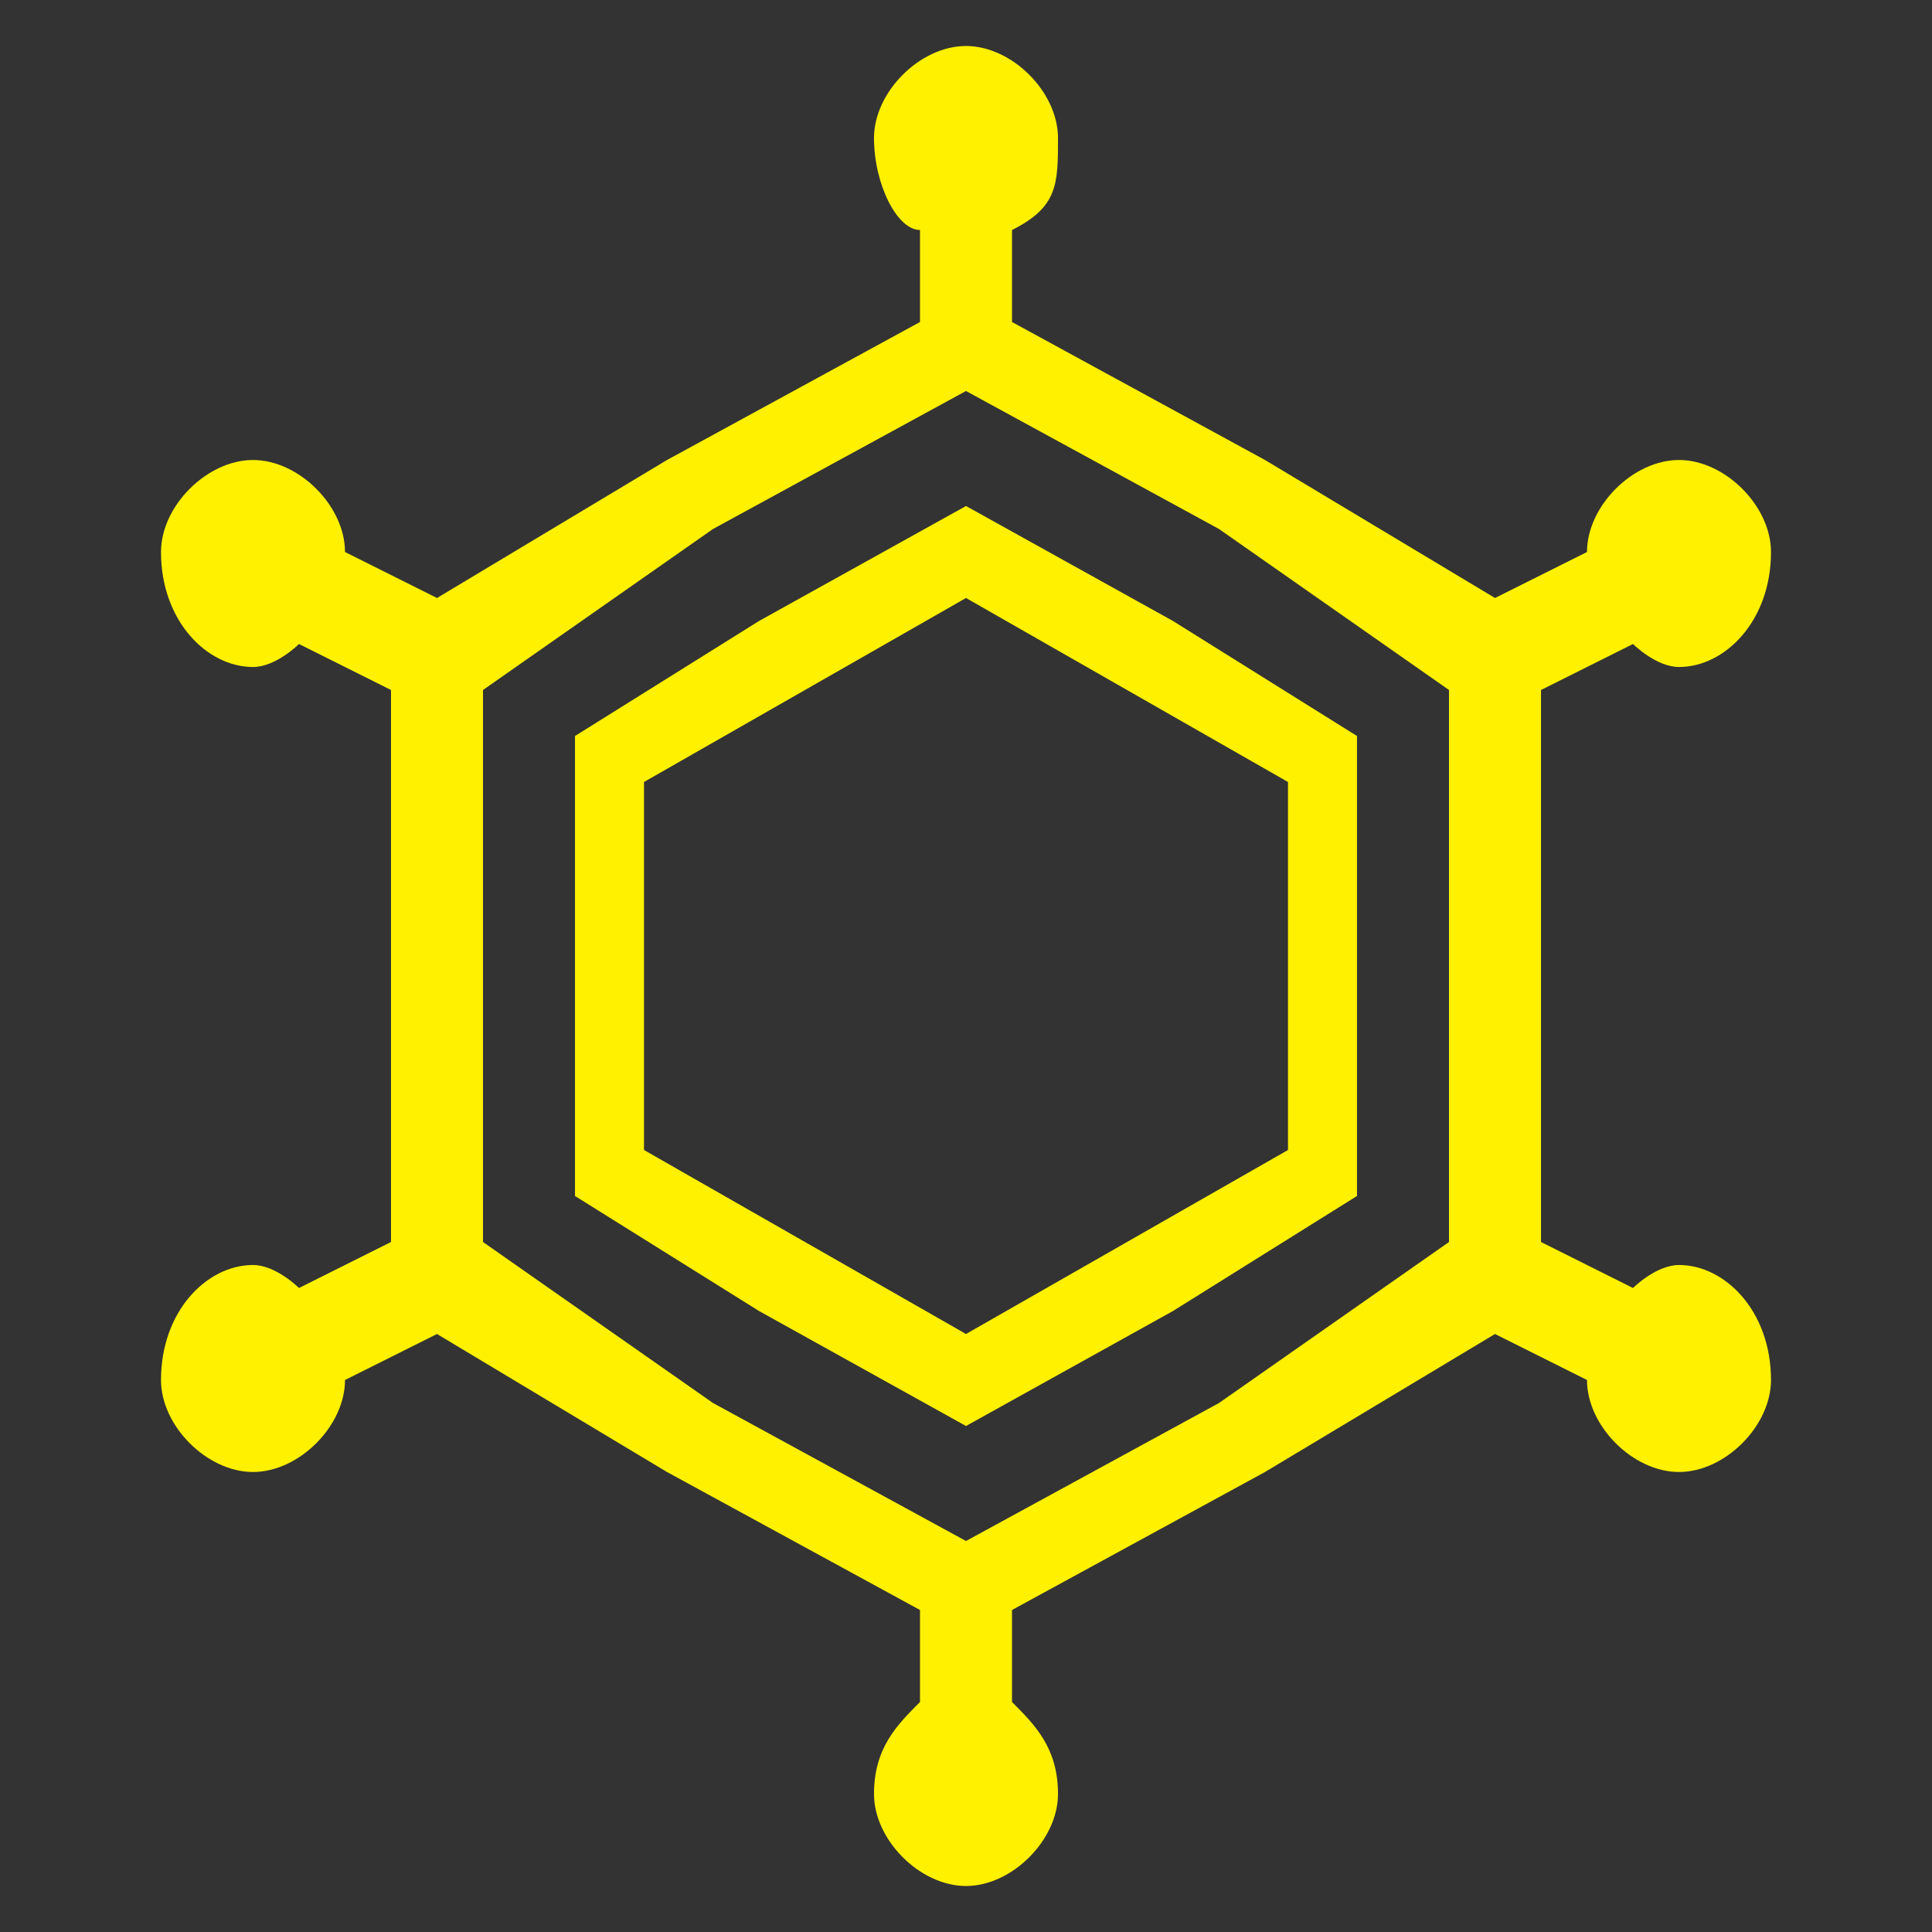 <?xml version="1.0" encoding="UTF-8"?>
<!DOCTYPE svg PUBLIC "-//W3C//DTD SVG 1.1//EN" "http://www.w3.org/Graphics/SVG/1.1/DTD/svg11.dtd">
<!-- Creator: CorelDRAW Home & Student X8 -->
<svg xmlns="http://www.w3.org/2000/svg" xml:space="preserve" width="84px" height="84px" version="1.1" shape-rendering="geometricPrecision" text-rendering="geometricPrecision" image-rendering="optimizeQuality" fill-rule="evenodd" clip-rule="evenodd"
viewBox="0 0 84 84"
 xmlns:xlink="http://www.w3.org/1999/xlink">
 <rect x="0" y="0" width="84" height="84" fill="#333333" stroke="none"/>
 <g id="Ebene_x0020_1">
  <rect fill="none" width="84" height="84"/>
  <path fill="#FFF100" d="M44 14l11 6 10 6 4 -2c0,0 0,0 0,0 0,-2 2,-4 4,-4 2,0 4,2 4,4 0,3 -2,5 -4,5 -1,0 -2,-1 -2,-1l-4 2 0 12 0 12 4 2c0,0 1,-1 2,-1 2,0 4,2 4,5 0,2 -2,4 -4,4 -2,0 -4,-2 -4,-4 0,0 0,0 0,0l-4 -2 -10 6 -11 6 0 4c1,1 2,2 2,4 0,2 -2,4 -4,4 -2,0 -4,-2 -4,-4 0,-2 1,-3 2,-4l0 -4 -11 -6 -10 -6 -4 2c0,0 0,0 0,0 0,2 -2,4 -4,4 -2,0 -4,-2 -4,-4 0,-3 2,-5 4,-5 1,0 2,1 2,1l4 -2 0 -12 0 -12 -4 -2c0,0 -1,1 -2,1 -2,0 -4,-2 -4,-5 0,-2 2,-4 4,-4 2,0 4,2 4,4 0,0 0,0 0,0l4 2 10 -6 11 -6 0 -4c-1,0 -2,-2 -2,-4 0,-2 2,-4 4,-4 2,0 4,2 4,4 0,2 0,3 -2,4l0 4zm-2 3l11 6 10 7 0 12 0 12 -10 7 -11 6 -11 -6 -10 -7 0 -12 0 -12 10 -7 11 -6z"/>
  <path fill="#FFF100" d="M42 22l9 5 8 5 0 10 0 10 -8 5 -9 5 -9 -5 -8 -5 0 -10 0 -10 8 -5 9 -5zm0 4l7 4 7 4 0 8 0 8 -7 4 -7 4 -7 -4 -7 -4 0 -8 0 -8 7 -4 7 -4z"/>
 </g>
</svg>
